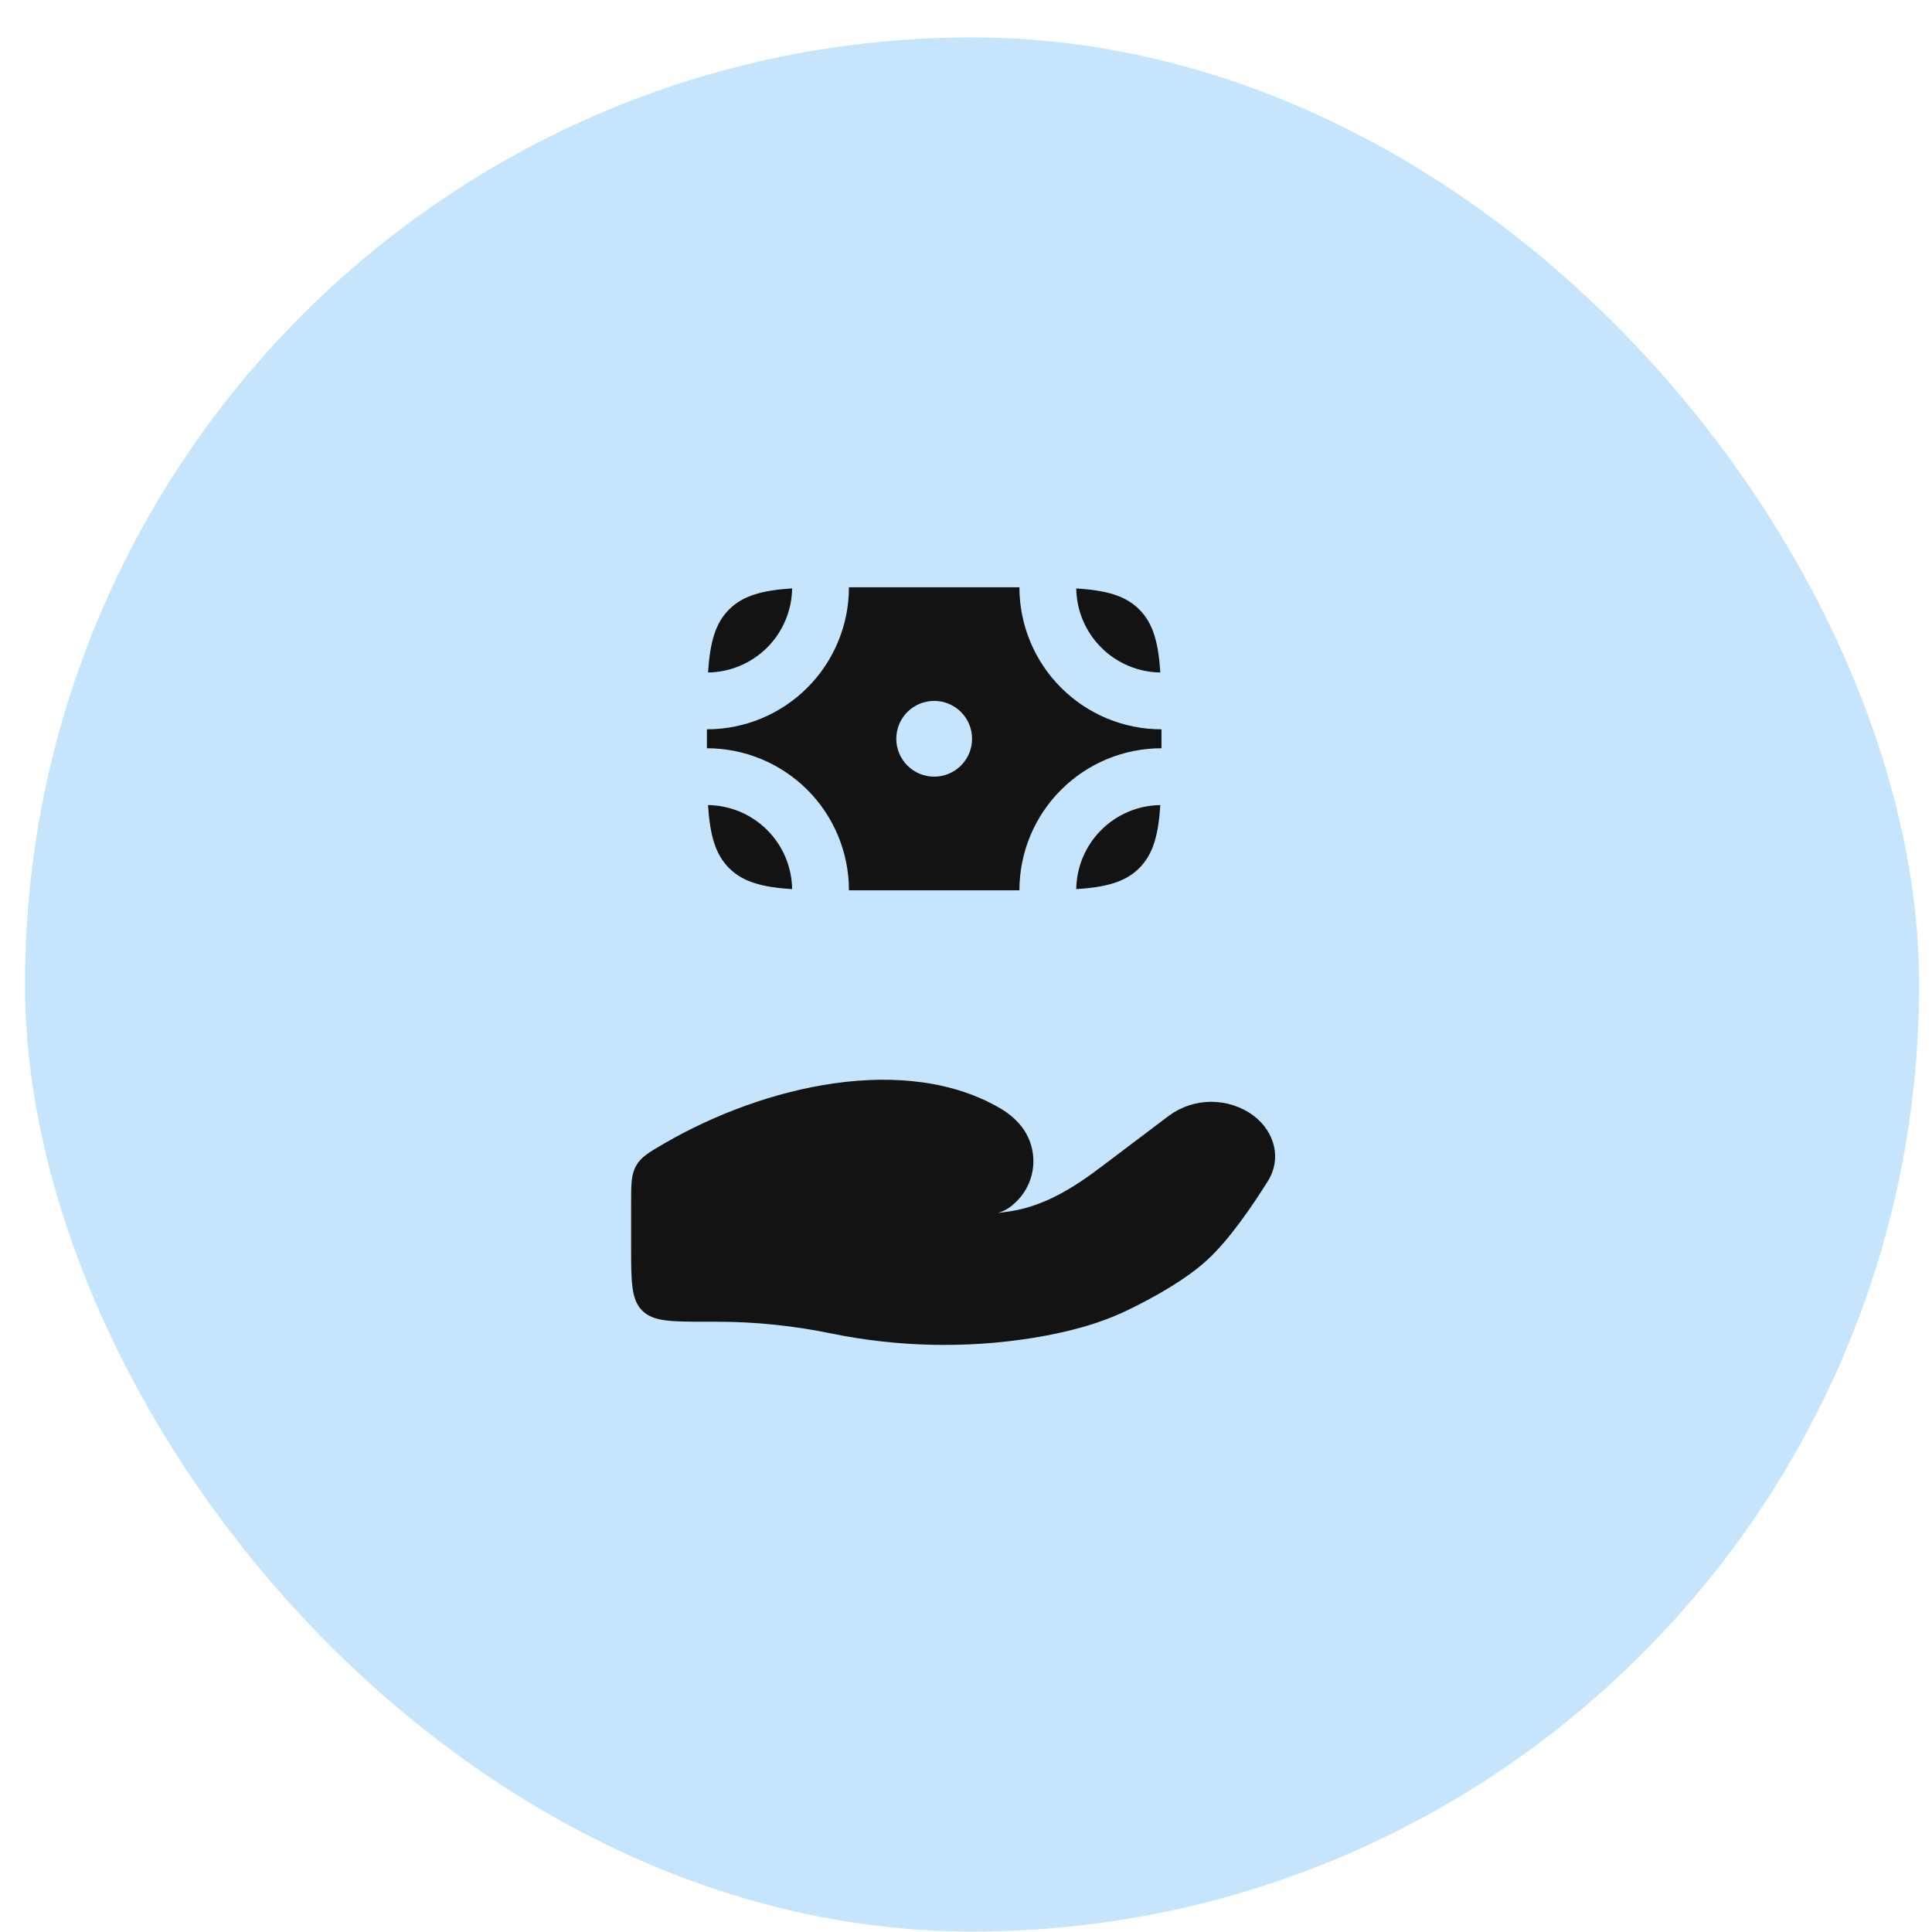 <svg width="51" height="51" viewBox="0 0 51 51" fill="none" xmlns="http://www.w3.org/2000/svg">
<rect x="0.66" y="0.988" width="50" height="50" rx="25" fill="#C6E5FC"/>
<path d="M18.92 34.89H18.66C17.717 34.89 17.246 34.89 16.953 34.597C16.66 34.305 16.66 33.834 16.66 32.891V31.779C16.66 31.261 16.66 31.002 16.793 30.77C16.926 30.539 17.127 30.422 17.529 30.188C20.175 28.649 23.931 27.783 26.439 29.278C26.607 29.379 26.759 29.501 26.889 29.646C27.023 29.793 27.127 29.965 27.193 30.153C27.26 30.341 27.288 30.54 27.276 30.739C27.265 30.938 27.213 31.133 27.125 31.311C27.037 31.49 26.914 31.649 26.763 31.78C26.643 31.894 26.496 31.976 26.336 32.02C26.456 32.006 26.571 31.99 26.681 31.973C27.592 31.828 28.357 31.34 29.057 30.811L30.865 29.446C31.188 29.211 31.576 29.085 31.975 29.085C32.374 29.085 32.763 29.211 33.085 29.446C33.658 29.879 33.834 30.592 33.471 31.174C33.048 31.852 32.452 32.719 31.88 33.249C31.307 33.779 30.454 34.253 29.758 34.589C28.986 34.962 28.134 35.176 27.267 35.317C25.509 35.601 23.677 35.557 21.937 35.199C20.944 34.995 19.934 34.89 18.92 34.89ZM19.246 16.088C18.879 16.455 18.742 16.961 18.691 17.752C19.277 17.744 19.837 17.507 20.252 17.093C20.666 16.678 20.902 16.118 20.91 15.532C20.12 15.584 19.613 15.721 19.246 16.088ZM30.074 16.088C29.707 15.721 29.201 15.584 28.41 15.533C28.418 16.119 28.655 16.679 29.069 17.093C29.484 17.508 30.044 17.744 30.63 17.752C30.578 16.962 30.441 16.455 30.074 16.088ZM30.074 22.916C29.707 23.283 29.201 23.42 28.41 23.471C28.418 22.884 28.655 22.325 29.069 21.91C29.484 21.496 30.044 21.259 30.63 21.252C30.578 22.042 30.441 22.549 30.074 22.916ZM19.246 22.916C19.613 23.283 20.119 23.42 20.91 23.471C20.902 22.884 20.666 22.325 20.251 21.91C19.836 21.496 19.276 21.259 18.69 21.252C18.742 22.042 18.879 22.549 19.246 22.916Z" fill="#131313"/>
<path fill-rule="evenodd" clip-rule="evenodd" d="M18.66 19.252C19.655 19.252 20.608 18.857 21.312 18.153C22.015 17.45 22.41 16.496 22.41 15.502H26.91C26.91 16.496 27.305 17.45 28.009 18.153C28.712 18.857 29.666 19.252 30.66 19.252V19.752C29.666 19.752 28.712 20.147 28.009 20.85C27.305 21.553 26.91 22.507 26.91 23.502H22.41C22.41 22.507 22.015 21.553 21.312 20.85C20.608 20.147 19.655 19.752 18.66 19.752V19.252ZM24.66 20.502C24.925 20.502 25.18 20.396 25.367 20.209C25.555 20.021 25.66 19.767 25.66 19.502C25.66 19.236 25.555 18.982 25.367 18.794C25.18 18.607 24.925 18.502 24.66 18.502C24.395 18.502 24.141 18.607 23.953 18.794C23.765 18.982 23.66 19.236 23.66 19.502C23.66 19.767 23.765 20.021 23.953 20.209C24.141 20.396 24.395 20.502 24.66 20.502Z" fill="#131313"/>
</svg>
